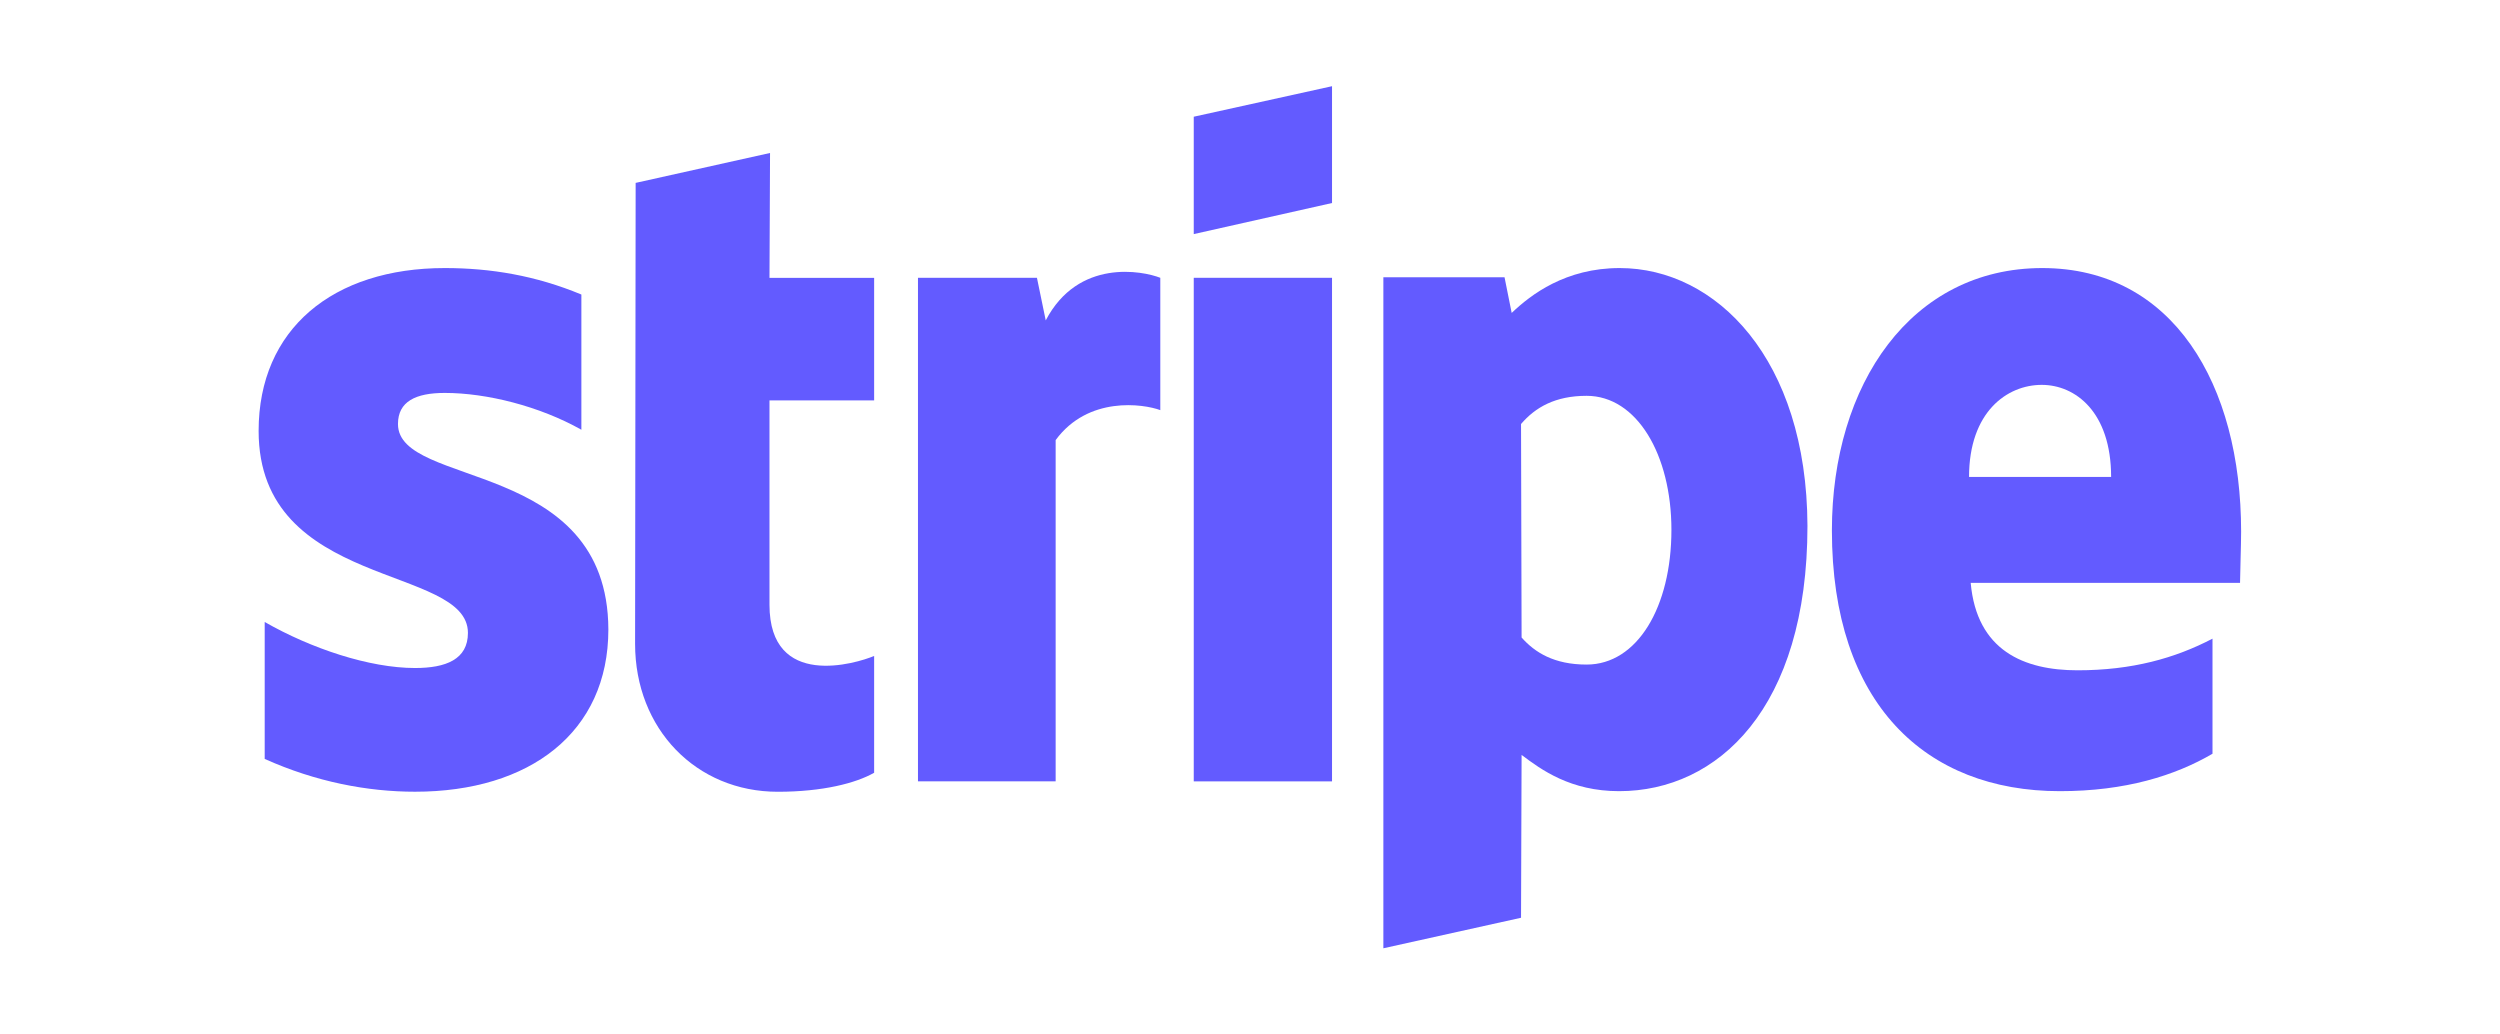 <svg width="58" height="24" viewBox="0 0 58 24" fill="none" xmlns="http://www.w3.org/2000/svg">
<path fill-rule="evenodd" clip-rule="evenodd" d="M51.994 12.334C51.994 8.916 50.41 6.219 47.381 6.219C44.34 6.219 42.5 8.916 42.5 12.307C42.5 16.326 44.672 18.355 47.79 18.355C49.311 18.355 50.461 17.994 51.33 17.487V14.817C50.461 15.271 49.464 15.551 48.199 15.551C46.96 15.551 45.861 15.097 45.72 13.522H51.969C51.969 13.348 51.994 12.654 51.994 12.334ZM45.682 11.065C45.682 9.557 46.563 8.929 47.368 8.929C48.148 8.929 48.978 9.557 48.978 11.065H45.682Z" fill="#635BFF"/>
<path fill-rule="evenodd" clip-rule="evenodd" d="M37.576 6.219C36.323 6.219 35.518 6.833 35.071 7.26L34.905 6.432H32.094V22L35.288 21.292L35.301 17.514C35.761 17.861 36.438 18.355 37.563 18.355C39.85 18.355 41.933 16.432 41.933 12.2C41.92 8.328 39.812 6.219 37.576 6.219ZM36.809 15.418C36.055 15.418 35.608 15.137 35.301 14.79L35.288 9.837C35.62 9.45 36.081 9.183 36.809 9.183C37.972 9.183 38.777 10.544 38.777 12.294C38.777 14.083 37.984 15.418 36.809 15.418Z" fill="#635BFF"/>
<path fill-rule="evenodd" clip-rule="evenodd" d="M27.695 5.431L30.903 4.71V2L27.695 2.708V5.431Z" fill="#635BFF"/>
<path d="M30.903 6.445H27.695V18.128H30.903V6.445Z" fill="#635BFF"/>
<path fill-rule="evenodd" clip-rule="evenodd" d="M24.261 7.433L24.057 6.445H21.297V18.127H24.491V10.21C25.245 9.182 26.523 9.369 26.919 9.515V6.445C26.51 6.284 25.015 5.991 24.261 7.433Z" fill="#635BFF"/>
<path fill-rule="evenodd" clip-rule="evenodd" d="M17.865 3.549L14.747 4.243L14.734 14.937C14.734 16.913 16.153 18.369 18.044 18.369C19.092 18.369 19.858 18.168 20.28 17.928V15.218C19.871 15.391 17.852 16.006 17.852 14.03V9.29H20.28V6.446H17.852L17.865 3.549Z" fill="#635BFF"/>
<path fill-rule="evenodd" clip-rule="evenodd" d="M9.233 9.837C9.233 9.316 9.642 9.116 10.319 9.116C11.29 9.116 12.517 9.423 13.488 9.97V6.833C12.427 6.392 11.38 6.219 10.319 6.219C7.725 6.219 6 7.634 6 9.997C6 13.682 10.856 13.095 10.856 14.683C10.856 15.298 10.345 15.498 9.629 15.498C8.568 15.498 7.214 15.044 6.141 14.43V17.607C7.329 18.141 8.53 18.368 9.629 18.368C12.287 18.368 14.114 16.993 14.114 14.603C14.101 10.625 9.233 11.332 9.233 9.837Z" fill="#635BFF"/>
</svg>
